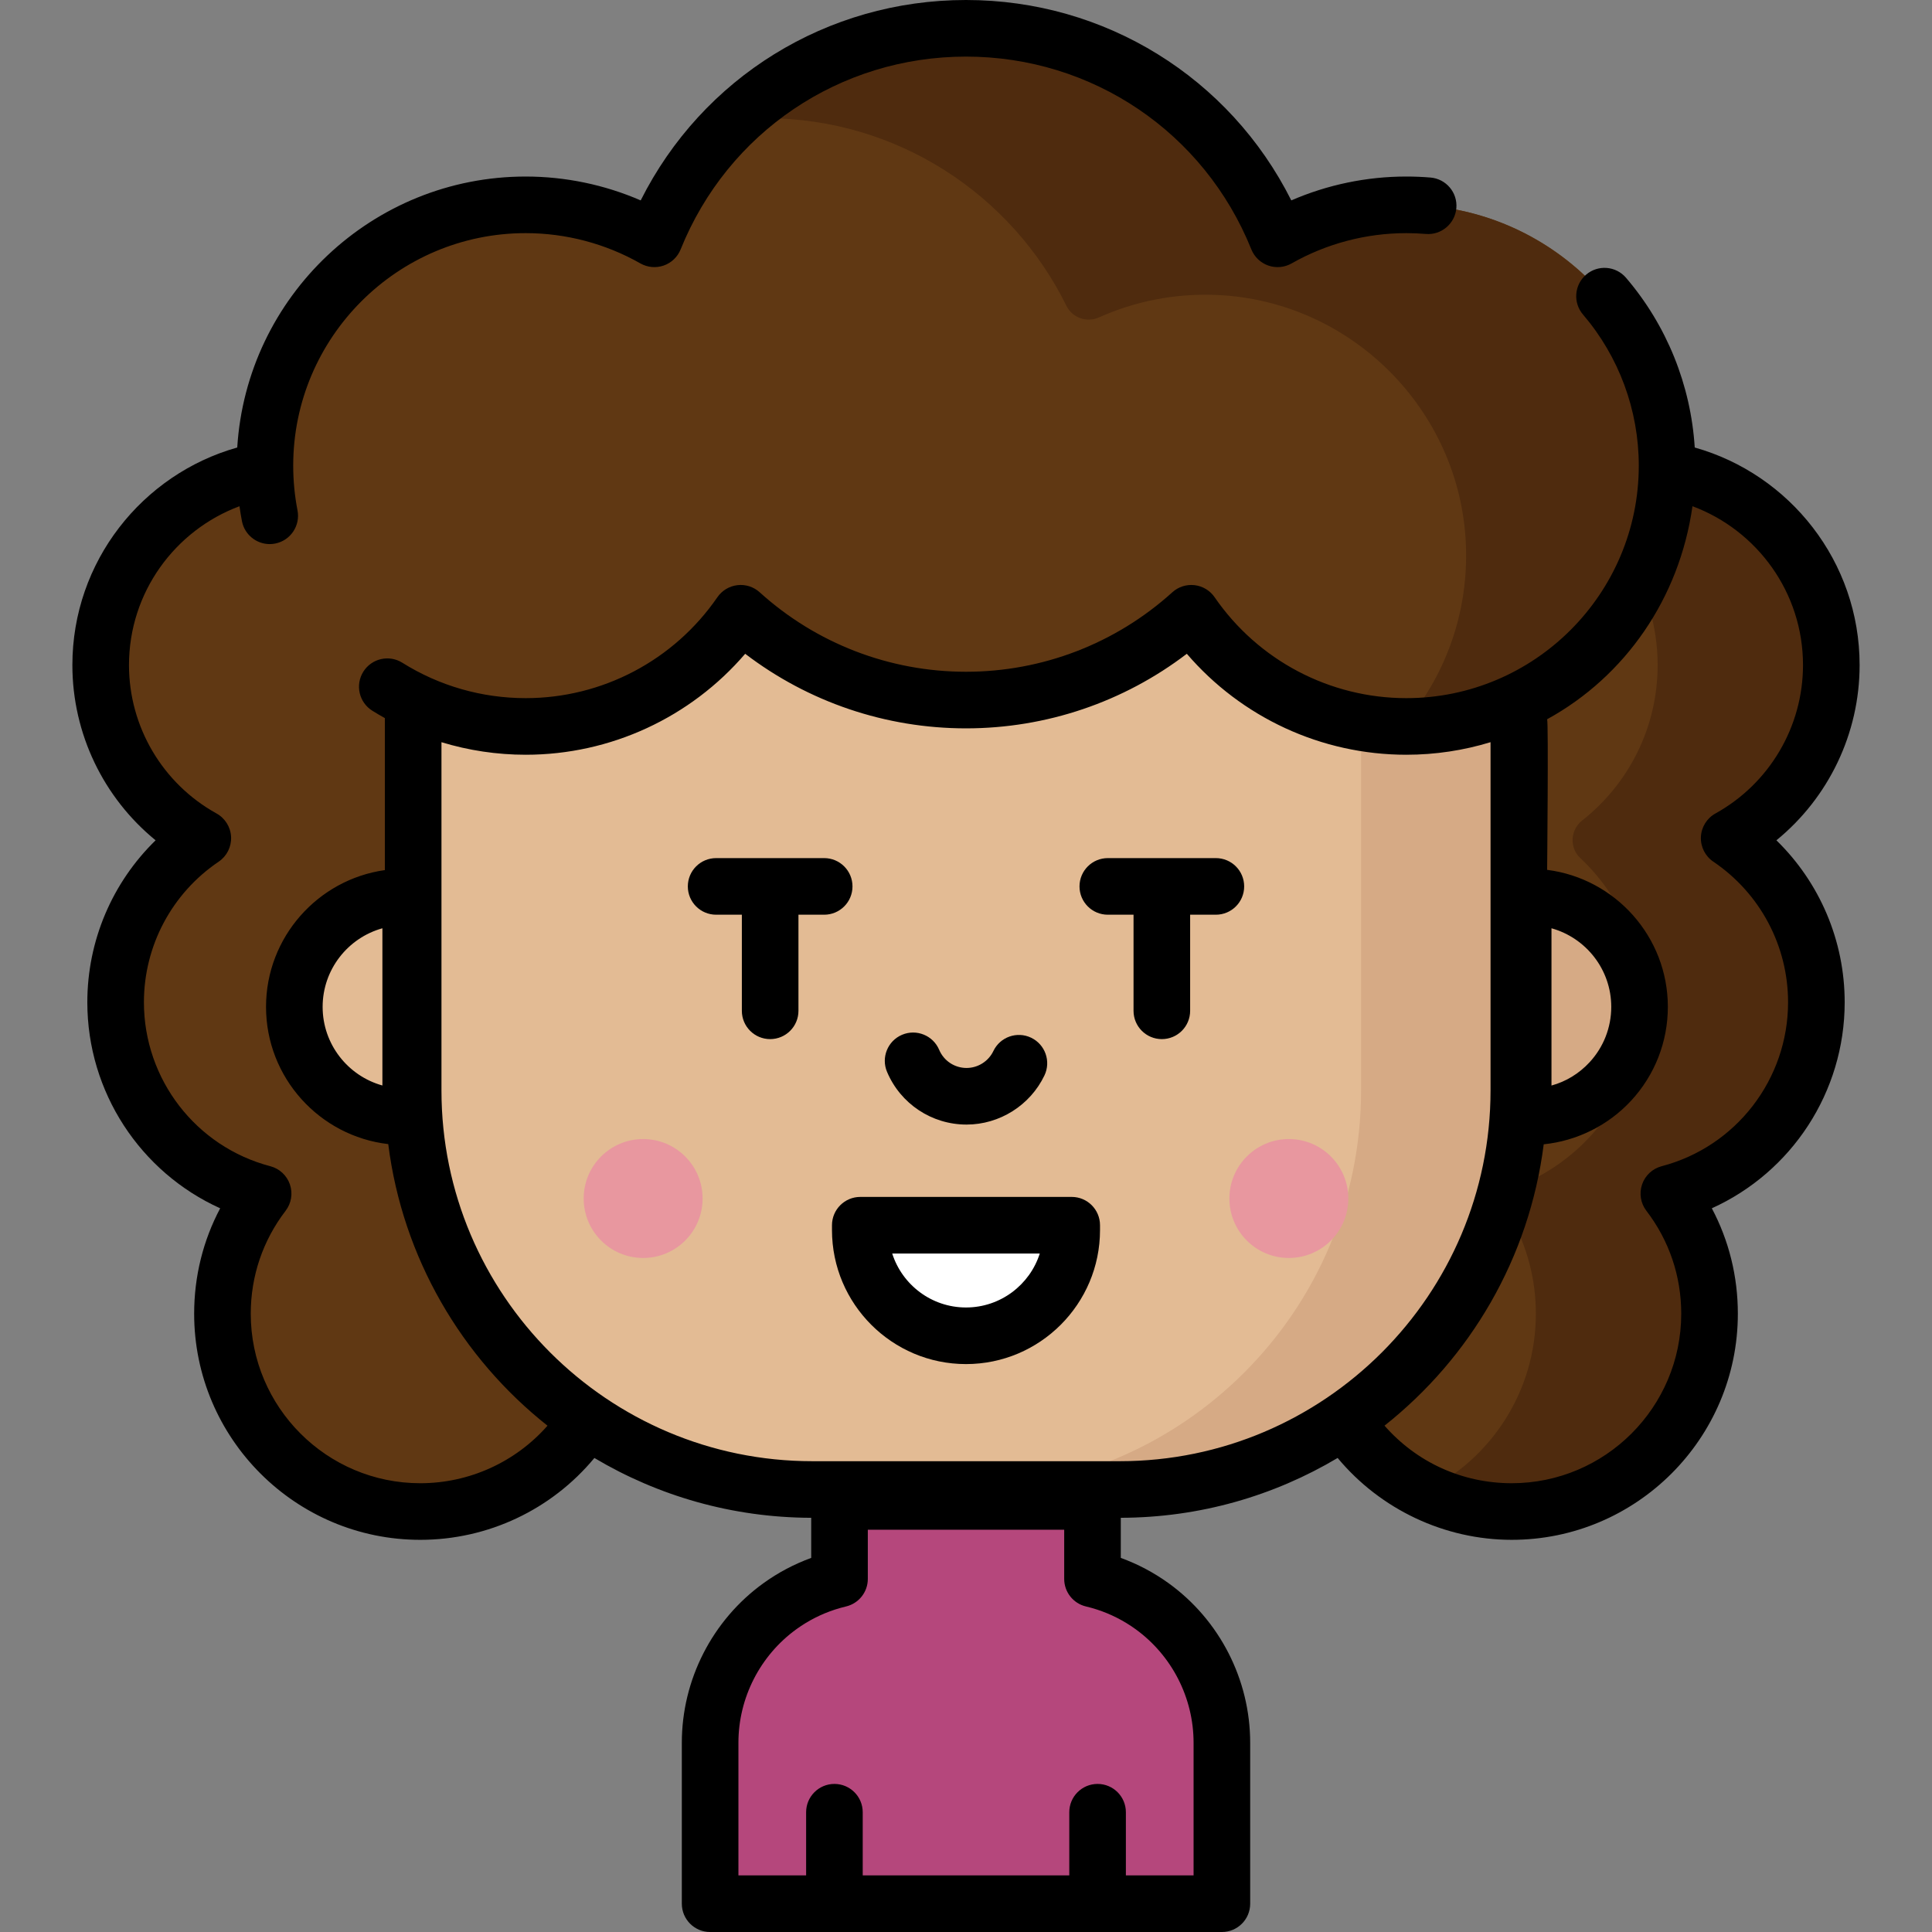 <?xml version="1.0" encoding="iso-8859-1"?>
<!-- Generator: Adobe Illustrator 19.0.0, SVG Export Plug-In . SVG Version: 6.00 Build 0)  -->
<svg version="1.1" id="Capa_1" xmlns="http://www.w3.org/2000/svg" xmlns:xlink="http://www.w3.org/1999/xlink" x="0px" y="0px"
	 viewBox="0 0 512.001 512.001" style="enable-background:new 0 0 512.001 512.001;" xml:space="preserve">
<rect x="0" y="0" width="512.001" height="512.001" fill="#808080" stroke="none"/>
<g>
	<path style="fill:#603813;" d="M124.706,297.439c6.759-8.827,10.783-19.858,10.783-31.834c0-19.753-10.93-36.948-27.067-45.884
		c13.942-9.421,23.108-25.374,23.108-43.467c0-28.952-23.471-52.423-52.423-52.423c-28.953,0-52.423,23.471-52.423,52.423
		c0,19.753,10.93,36.948,27.068,45.885c-13.942,9.421-23.108,25.373-23.108,43.466c0,24.346,16.598,44.811,39.094,50.708
		c-6.759,8.827-10.783,19.858-10.783,31.834c0,28.952,23.471,52.423,52.423,52.423s52.423-23.471,52.423-52.423
		C163.8,323.801,147.202,303.337,124.706,297.439z"/>
	<path style="fill:#603813;" d="M387.295,297.439c-6.759-8.827-10.783-19.858-10.783-31.834c0-19.753,10.93-36.948,27.067-45.884
		c-13.942-9.421-23.108-25.374-23.108-43.467c0-28.952,23.471-52.423,52.423-52.423c28.953,0,52.423,23.471,52.423,52.423
		c0,19.753-10.93,36.948-27.068,45.885c13.942,9.421,23.108,25.373,23.108,43.466c0,24.346-16.598,44.811-39.094,50.708
		c6.759,8.827,10.783,19.858,10.783,31.834c0,28.952-23.471,52.423-52.423,52.423c-28.952,0-52.423-23.471-52.423-52.423
		C348.2,323.801,364.799,303.337,387.295,297.439z"/>
</g>
<path style="fill:#4F2B0E;" d="M481.358,265.608c0,24.346-16.592,44.802-39.099,50.703c7.248,9.461,11.349,21.462,10.72,34.437
	c-1.274,26.294-22.345,47.866-48.607,49.69c-9.643,0.67-18.772-1.263-26.763-5.175c17.413-8.521,29.414-26.423,29.414-47.117
	c0-9.1-2.323-17.658-6.406-25.116c-1.896-3.463-0.45-7.759,3.171-9.333c18.562-8.069,31.55-26.558,31.55-48.089
	c0-15.084-6.368-28.67-16.561-38.231c-2.907-2.727-2.635-7.454,0.496-9.92c12.192-9.601,20.021-24.481,20.021-41.201
	c0-20.694-12.001-38.596-29.414-47.117c8.012-3.922,17.167-5.855,26.838-5.17c26.128,1.851,47.113,23.241,48.517,49.397
	c1.125,20.96-10.07,39.399-26.981,48.778C472.189,231.565,481.358,247.509,481.358,265.608z"/>
<path style="fill:#E3BB94;" d="M109.493,129.669v108.051h-2.377c-16.079,0-29.115,13.035-29.115,29.115l0,0
	c0,16.08,13.035,29.115,29.115,29.115h2.612c3.593,55.157,49.46,98.783,105.525,98.783h81.496c58.41,0,105.76-47.351,105.76-105.76
	V129.669H109.493z"/>
<path style="fill:#D6AA85;" d="M405.384,237.721h-2.873V129.669h-41.812v159.3c0,58.417-47.342,105.758-105.758,105.758h41.812
	c56.058,0,101.928-43.618,105.523-98.778h3.108c8.449,0,16.057-3.599,21.375-9.347c4.803-5.192,7.739-12.137,7.739-19.768l0,0
	C434.499,250.756,421.464,237.721,405.384,237.721z"/>
<g>
	<circle style="fill:#E8979F;" cx="170.44" cy="317.618" r="15.757"/>
	<circle style="fill:#E8979F;" cx="341.559" cy="317.618" r="15.757"/>
</g>
<path style="fill:#603813;" d="M372.678,54.285c-12.404,0-24.035,3.284-34.099,9.005C325.412,30.591,293.413,7.5,256,7.5
	c-37.412,0-69.412,23.092-82.58,55.791c-10.064-5.721-21.694-9.005-34.098-9.005c-38.172,0-69.115,30.944-69.115,69.116
	s30.944,69.116,69.115,69.116c23.646,0,44.509-11.882,56.97-29.993c15.792,14.292,36.732,23.001,59.708,23.001
	c22.976,0,43.916-8.708,59.708-23.001c12.461,18.111,33.324,29.993,56.97,29.993c38.171,0,69.115-30.944,69.115-69.116
	S410.849,54.285,372.678,54.285z"/>
<path style="fill:#4F2B0E;" d="M441.629,118.536c2.786,40.719-29.726,74.561-69.984,73.976c-0.002-0.004-0.001-0.002-0.003-0.006
	c11.186-12.888,17.689-29.966,16.819-48.593c-1.651-35.375-30.391-64.099-65.767-65.731c-11.239-0.518-21.906,1.657-31.431,5.926
	c-3.243,1.454-7.067,0.141-8.638-3.047c-14.519-29.455-44.819-49.741-79.882-49.741c-2.593,0-5.16,0.106-7.688,0.331
	C210.973,16.687,232.408,7.505,256,7.505c37.419,0,69.412,23.089,82.577,55.784c11.626-6.6,25.333-9.954,39.899-8.759
	C412.246,57.298,439.316,84.732,441.629,118.536z"/>
<path style="fill:#FFFFFF;" d="M227.985,324.697v1.284c0,15.472,12.543,28.015,28.015,28.015l0,0
	c15.472,0,28.015-12.543,28.015-28.015v-1.284L227.985,324.697L227.985,324.697z"/>
<path style="fill:#B5477C;" d="M305.277,425.632c-3.73-2.69-7.867-4.786-12.231-6.209c-1.159-0.379-2.336-0.707-3.524-0.99v-23.699
	h-67.043v23.699c-1.188,0.284-2.365,0.612-3.524,0.99c-4.364,1.423-8.501,3.519-12.231,6.209
	c-11.551,8.329-18.534,21.96-18.534,36.208V504.5h135.62v-42.661C323.811,447.59,316.827,433.959,305.277,425.632z"/>
<path d="M256.144,298.023c8.761,0,16.864-5.109,20.644-13.018c1.786-3.737,0.205-8.215-3.532-10.001
	c-3.737-1.787-8.215-0.205-10.001,3.532c-1.303,2.726-4.094,4.486-7.11,4.486c-3.173,0-6.021-1.888-7.256-4.81
	c-1.613-3.815-6.018-5.596-9.829-3.987c-3.815,1.613-5.601,6.014-3.987,9.829C238.66,292.541,246.931,298.023,256.144,298.023z"/>
<path d="M225.919,234.908c0-4.143-3.357-7.5-7.5-7.5H189.78c-4.143,0-7.5,3.357-7.5,7.5s3.357,7.5,7.5,7.5h6.819v25.469
	c0,4.143,3.357,7.5,7.5,7.5c4.143,0,7.5-3.357,7.5-7.5v-25.469h6.819C222.562,242.408,225.919,239.051,225.919,234.908z"/>
<path d="M322.22,227.408h-28.639c-4.143,0-7.5,3.357-7.5,7.5s3.357,7.5,7.5,7.5h6.819v25.469c0,4.143,3.357,7.5,7.5,7.5
	s7.5-3.357,7.5-7.5v-25.469h6.819c4.143,0,7.5-3.357,7.5-7.5S326.363,227.408,322.22,227.408z"/>
<path d="M492.818,176.255c0-27.416-18.516-50.566-43.694-57.661c-1.04-16.532-7.403-32.352-18.214-44.985
	c-2.692-3.146-7.428-3.517-10.574-0.821c-3.147,2.693-3.516,7.428-0.822,10.574c9.53,11.138,14.779,25.355,14.779,40.037
	c0,33.976-27.641,61.616-61.615,61.616c-20.282,0-39.27-9.998-50.792-26.744c-1.226-1.781-3.161-2.947-5.309-3.198
	c-2.15-0.25-4.3,0.438-5.902,1.889c-15.008,13.582-34.425,21.062-54.676,21.062s-39.668-7.479-54.676-21.062
	c-1.603-1.451-3.757-2.146-5.902-1.889c-2.147,0.251-4.083,1.417-5.309,3.198c-11.521,16.746-30.51,26.744-50.792,26.744
	c-11.61,0-22.917-3.244-32.697-9.381c-3.506-2.201-8.138-1.143-10.339,2.366c-2.202,3.509-1.143,8.138,2.366,10.339
	c1.097,0.688,2.214,1.337,3.341,1.967c0,0.009-0.001,0.017-0.001,0.025v40.255c-17.772,2.5-31.491,17.798-31.491,36.248
	c0,18.76,14.184,34.262,32.39,36.364c3.796,30.148,19.481,56.646,42.205,74.627c-8.48,9.631-20.711,15.245-33.719,15.245
	c-24.771,0-44.923-20.152-44.923-44.923c0-9.95,3.194-19.382,9.237-27.274c1.526-1.993,1.954-4.618,1.139-6.993
	c-0.814-2.375-2.764-4.185-5.191-4.821c-19.723-5.17-33.496-23.039-33.496-43.453c0-14.945,7.404-28.872,19.807-37.253
	c2.162-1.46,3.409-3.939,3.293-6.546c-0.115-2.606-1.576-4.965-3.858-6.229c-14.312-7.925-23.201-22.992-23.201-39.323
	c0-19.271,12.202-35.735,29.282-42.1c0.187,1.329,0.401,2.653,0.656,3.966c0.697,3.582,3.837,6.069,7.354,6.068
	c0.475,0,0.957-0.045,1.44-0.139c4.066-0.792,6.721-4.729,5.93-8.795c-0.756-3.881-1.139-7.869-1.139-11.856
	c0-33.975,27.641-61.615,61.615-61.615c10.647,0,21.157,2.775,30.392,8.025c1.882,1.069,4.135,1.273,6.176,0.563
	c2.044-0.713,3.68-2.273,4.488-4.28C192.876,35.055,222.56,15,256,15s63.124,20.055,75.623,51.093
	c0.809,2.007,2.444,3.567,4.487,4.28c2.042,0.711,4.294,0.508,6.177-0.563c9.234-5.25,19.744-8.025,30.392-8.025
	c1.726,0,3.467,0.072,5.175,0.214c4.102,0.354,7.752-2.724,8.097-6.852c0.344-4.127-2.725-7.752-6.853-8.096
	c-2.119-0.177-4.279-0.267-6.419-0.267c-10.498,0-20.89,2.17-30.471,6.325C325.894,20.598,292.875,0,256,0
	s-69.894,20.598-86.208,53.11c-9.581-4.155-19.973-6.325-30.471-6.325c-40.631,0-73.959,31.796-76.449,71.81
	c-25.176,7.097-43.69,30.246-43.69,57.661c0,18.17,8.247,35.166,22.056,46.437c-11.477,11.183-18.096,26.592-18.096,42.915
	c0,23.822,14.066,45.047,35.208,54.604c-4.534,8.556-6.896,18.055-6.896,27.938c0,33.042,26.881,59.923,59.923,59.923
	c17.958,0,34.808-8.015,46.143-21.694c16.844,10.022,36.49,15.803,57.46,15.854v10.63c-4.509,1.64-8.755,3.885-12.642,6.688
	c-13.555,9.773-21.647,25.584-21.647,42.292v42.661c0,4.143,3.357,7.5,7.5,7.5h135.62c4.143,0,7.5-3.357,7.5-7.5V461.84
	c0-16.708-8.093-32.519-21.647-42.292c-3.889-2.804-8.136-5.05-12.642-6.688v-10.63c20.973-0.05,40.622-5.833,57.467-15.857
	c11.33,13.637,28.343,21.698,46.136,21.698c33.042,0,59.923-26.881,59.923-59.923c0-9.883-2.362-19.382-6.896-27.938
	c21.142-9.558,35.208-30.782,35.208-54.604c0-16.323-6.619-31.732-18.096-42.915C484.571,211.421,492.818,194.425,492.818,176.255z
	 M101.341,287.666c-9.124-2.532-15.84-10.912-15.84-20.832c0-9.919,6.716-18.299,15.84-20.831V287.666z M300.89,431.714
	L300.89,431.714c9.656,6.963,15.421,18.224,15.421,30.125V497h-17.94v-16.74c0-4.143-3.357-7.5-7.5-7.5s-7.5,3.357-7.5,7.5V497
	h-54.74v-16.74c0-4.143-3.357-7.5-7.5-7.5s-7.5,3.357-7.5,7.5V497h-17.94v-35.161c0-11.901,5.765-23.162,15.421-30.125
	c3.1-2.235,6.521-3.973,10.177-5.165c0.921-0.301,1.908-0.578,2.936-0.824c3.375-0.807,5.756-3.823,5.756-7.294v-13.043h52.043
	v13.043c0,3.471,2.381,6.487,5.756,7.294c1.027,0.246,2.015,0.523,2.941,0.826C294.369,427.741,297.791,429.478,300.89,431.714z
	 M296.749,387.233h-81.496c-54.182,0-98.26-44.079-98.26-98.26v-92.281c7.192,2.188,14.708,3.324,22.33,3.324
	c22.479,0,43.677-9.872,58.16-26.757c16.761,12.798,37.251,19.765,58.519,19.765s41.758-6.967,58.519-19.765
	c14.483,16.885,35.681,26.757,58.16,26.757c7.766,0,15.261-1.17,22.33-3.329v92.286
	C395.008,343.154,350.929,387.233,296.749,387.233z M473.858,265.605c0,20.414-13.773,38.283-33.496,43.453
	c-2.428,0.637-4.377,2.446-5.191,4.821c-0.815,2.375-0.388,5,1.139,6.993c6.043,7.893,9.237,17.324,9.237,27.274
	c0,24.771-20.152,44.923-44.923,44.923c-13.094,0-25.178-5.523-33.712-15.251c22.706-17.969,38.381-44.443,42.19-74.563
	c8.813-0.907,17.1-5.007,23.164-11.562c6.276-6.784,9.733-15.613,9.733-24.86c0-18.622-13.978-34.03-31.991-36.312
	c0,0,0.381-39.012,0-39.911c20.748-11.386,35.077-32.101,38.515-56.458c17.086,6.361,29.294,22.826,29.294,42.101
	c0,16.331-8.89,31.398-23.201,39.323c-2.282,1.265-3.743,3.623-3.858,6.229c-0.116,2.606,1.132,5.086,3.293,6.546
	C466.454,236.734,473.858,250.661,473.858,265.605z M411.159,287.68v-41.677c9.124,2.532,15.841,10.912,15.841,20.831
	c0,5.459-2.04,10.67-5.745,14.675C418.463,284.526,414.992,286.63,411.159,287.68z"/>
<path d="M284.016,317.197h-56.031c-4.143,0-7.5,3.357-7.5,7.5v1.284c0,19.583,15.933,35.516,35.516,35.516
	c19.583,0,35.516-15.933,35.516-35.516v-1.284C291.516,320.555,288.159,317.197,284.016,317.197z M256,346.497
	c-9.146,0-16.914-6.017-19.554-14.3h39.107C272.915,340.48,265.147,346.497,256,346.497z"/>
<g>
</g>
<g>
</g>
<g>
</g>
<g>
</g>
<g>
</g>
<g>
</g>
<g>
</g>
<g>
</g>
<g>
</g>
<g>
</g>
<g>
</g>
<g>
</g>
<g>
</g>
<g>
</g>
<g>
</g>
</svg>
